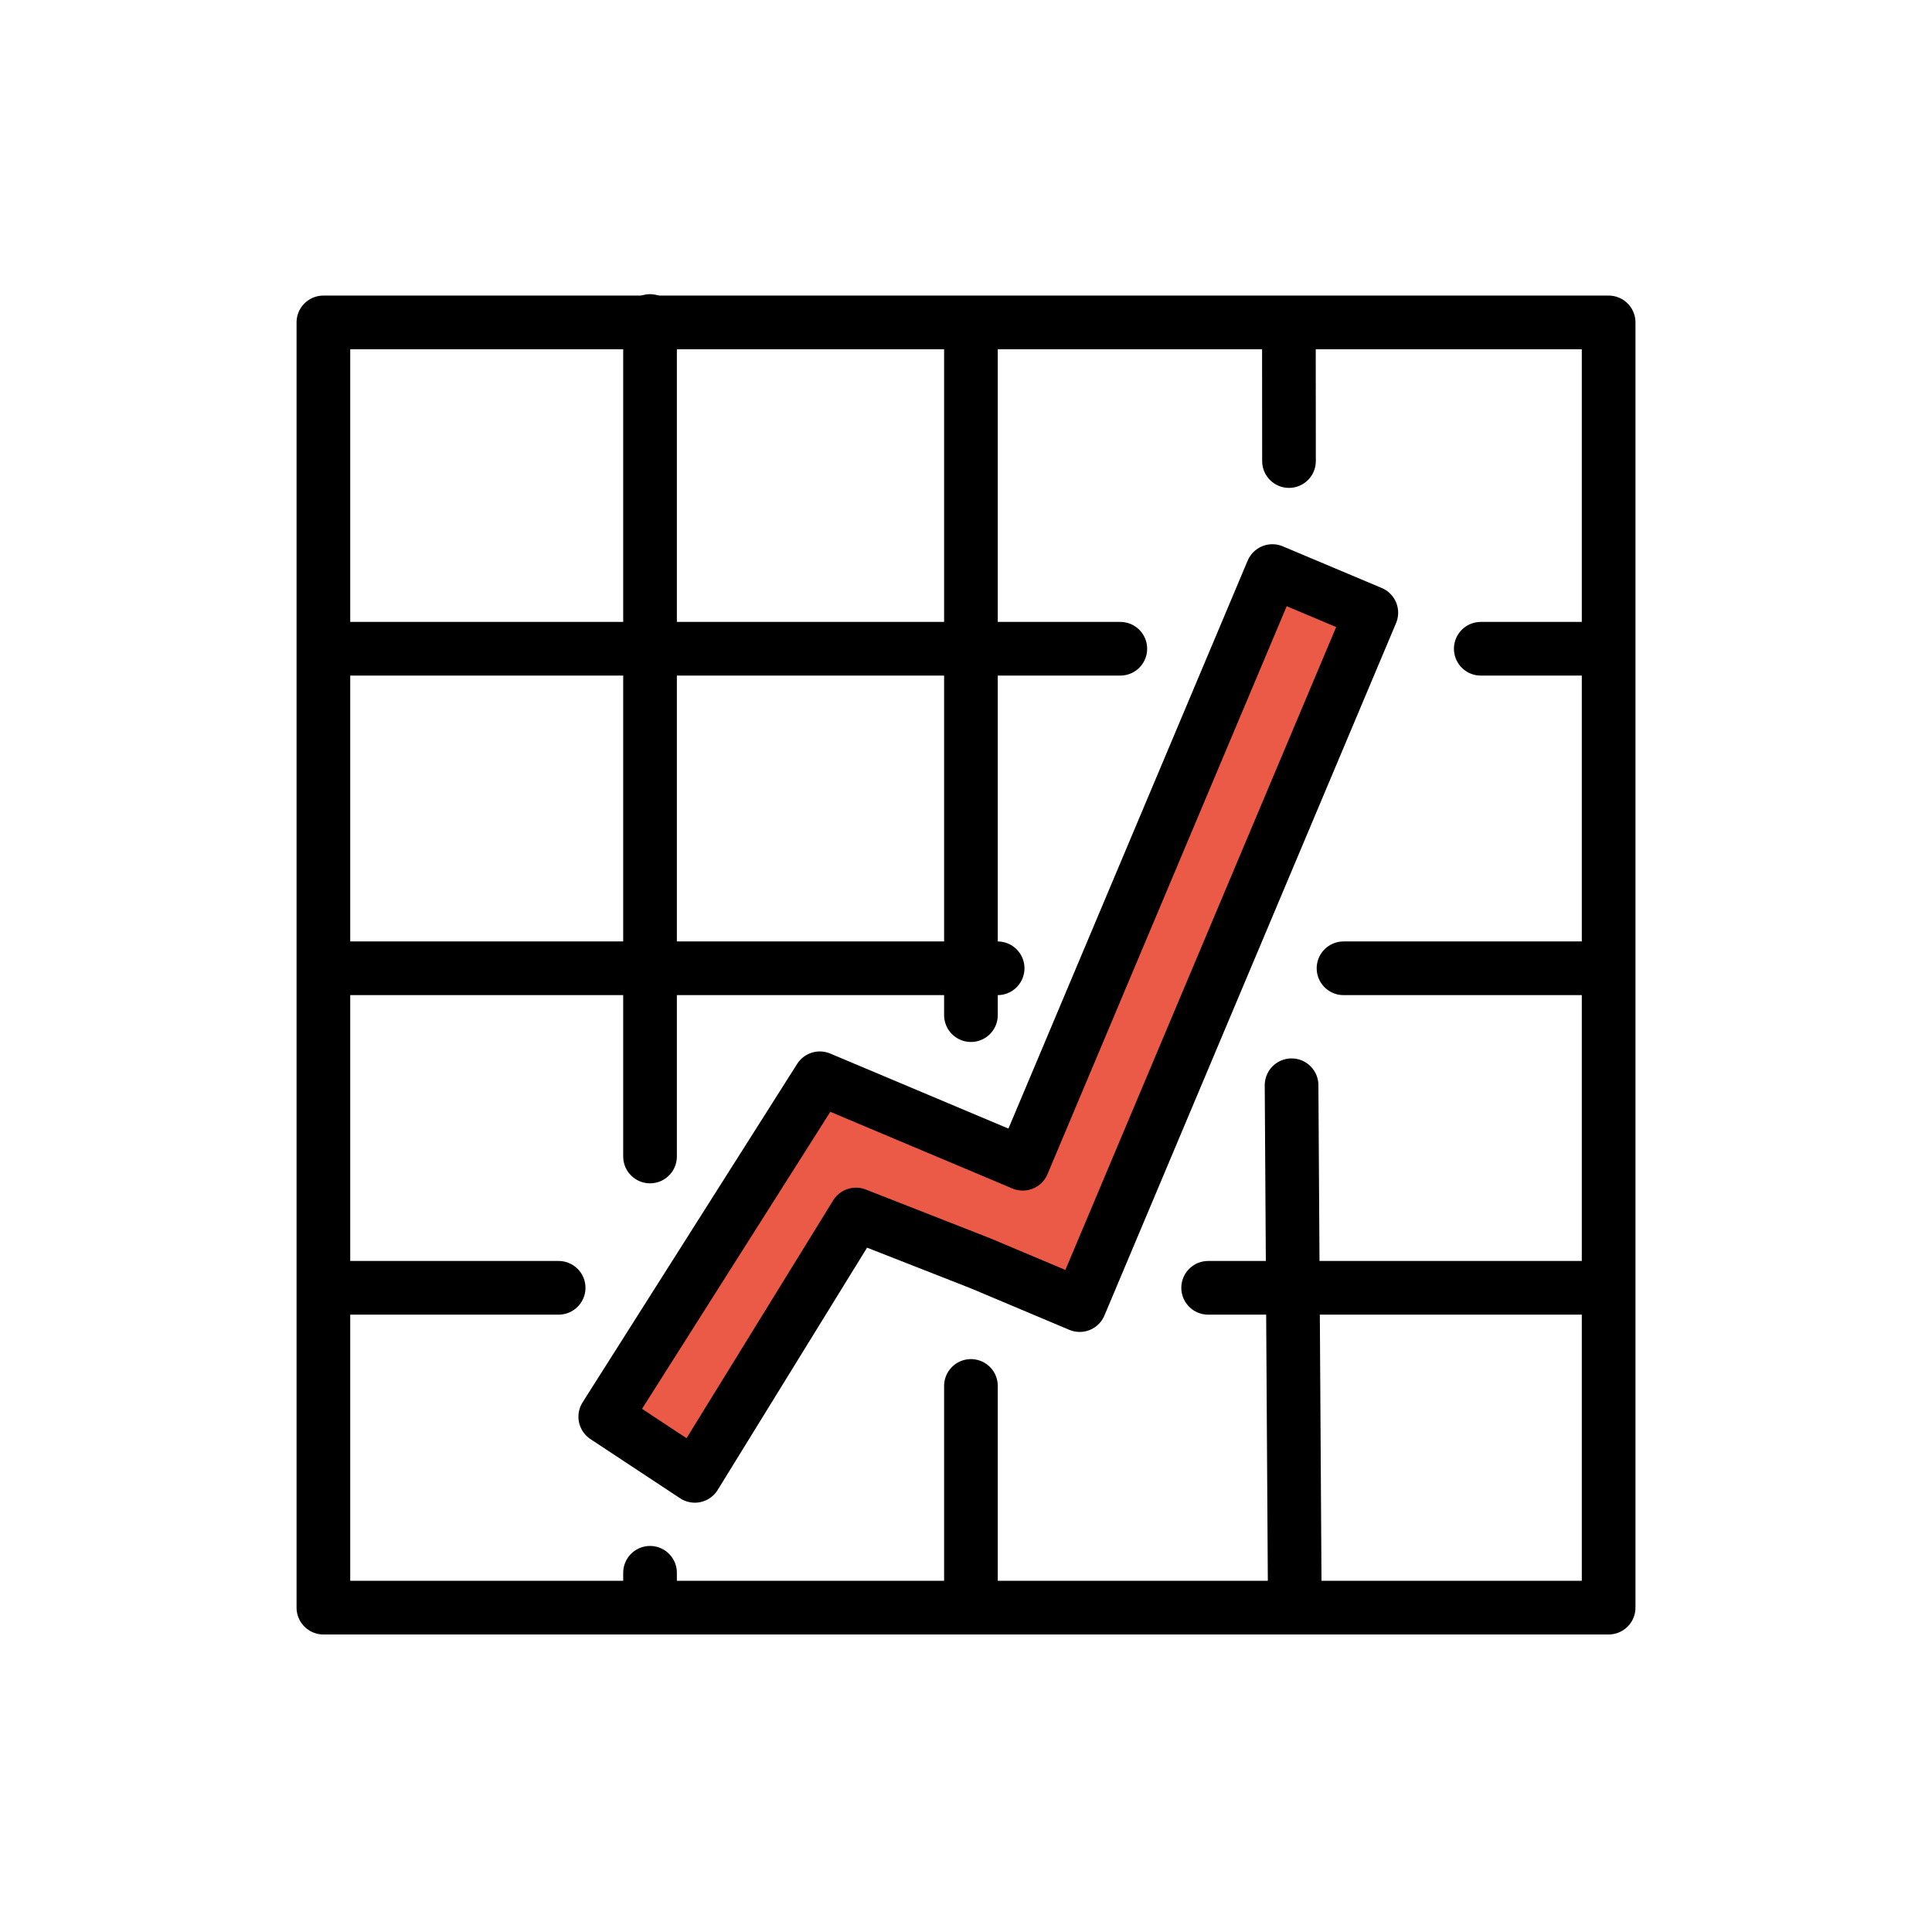 <svg xmlns="http://www.w3.org/2000/svg" id="emoji" viewBox="0 0 72 72"><g id="color"><path fill="#ea5a47" stroke="none" d="M30.552,40.184l-7.996,12.613l3.339,2.203l5.49-8.905c0.254-0.412,8.852,2.541,8.852,2.541 l10.868-25.802l-3.686-1.553l-9.39,21.53C37.813,43.322,30.552,40.184,30.552,40.184z"/></g><g id="line"><polygon fill="none" stroke="#000" stroke-linecap="round" stroke-linejoin="round" stroke-miterlimit="10" stroke-width="2" points="47.418 21.282 38.115 43.369 30.552 40.184 22.556 52.797 25.895 55.001 31.9 45.261 36.55 47.084 40.237 48.637 51.105 22.834"/><rect width="47.897" height="47.897" x="12.052" y="12.015" fill="none" stroke="#000" stroke-linecap="round" stroke-linejoin="round" stroke-miterlimit="10" stroke-width="2"/><line x1="50.069" x2="59.805" y1="36.085" y2="36.085" fill="none" stroke="#000" stroke-linecap="round" stroke-linejoin="round" stroke-miterlimit="10" stroke-width="2"/><line x1="12.739" x2="37.179" y1="36.085" y2="36.085" fill="none" stroke="#000" stroke-linecap="round" stroke-linejoin="round" stroke-miterlimit="10" stroke-width="2"/><line x1="45.024" x2="59.683" y1="47.993" y2="47.993" fill="none" stroke="#000" stroke-linecap="round" stroke-linejoin="round" stroke-miterlimit="10" stroke-width="2"/><line x1="12.739" x2="20.819" y1="47.993" y2="47.993" fill="none" stroke="#000" stroke-linecap="round" stroke-linejoin="round" stroke-miterlimit="10" stroke-width="2"/><line x1="48.133" x2="48.251" y1="40.444" y2="59.37" fill="none" stroke="#000" stroke-linecap="round" stroke-linejoin="round" stroke-miterlimit="10" stroke-width="2"/><line x1="48.033" x2="48.037" y1="12.059" y2="17.182" fill="none" stroke="#000" stroke-linecap="round" stroke-linejoin="round" stroke-miterlimit="10" stroke-width="2"/><line x1="36.184" x2="36.184" y1="51.65" y2="59.573" fill="none" stroke="#000" stroke-linecap="round" stroke-linejoin="round" stroke-miterlimit="10" stroke-width="2"/><line x1="36.184" x2="36.184" y1="12.33" y2="37.831" fill="none" stroke="#000" stroke-linecap="round" stroke-linejoin="round" stroke-miterlimit="10" stroke-width="2"/><line x1="24.225" x2="24.225" y1="58.613" y2="59.573" fill="none" stroke="#000" stroke-linecap="round" stroke-linejoin="round" stroke-miterlimit="10" stroke-width="2"/><line x1="24.225" x2="24.225" y1="11.963" y2="43.099" fill="none" stroke="#000" stroke-linecap="round" stroke-linejoin="round" stroke-miterlimit="10" stroke-width="2"/><line x1="55.184" x2="59.226" y1="24.177" y2="24.177" fill="none" stroke="#000" stroke-linecap="round" stroke-linejoin="round" stroke-miterlimit="10" stroke-width="2"/><line x1="12.264" x2="41.751" y1="24.177" y2="24.177" fill="none" stroke="#000" stroke-linecap="round" stroke-linejoin="round" stroke-miterlimit="10" stroke-width="2"/></g></svg>